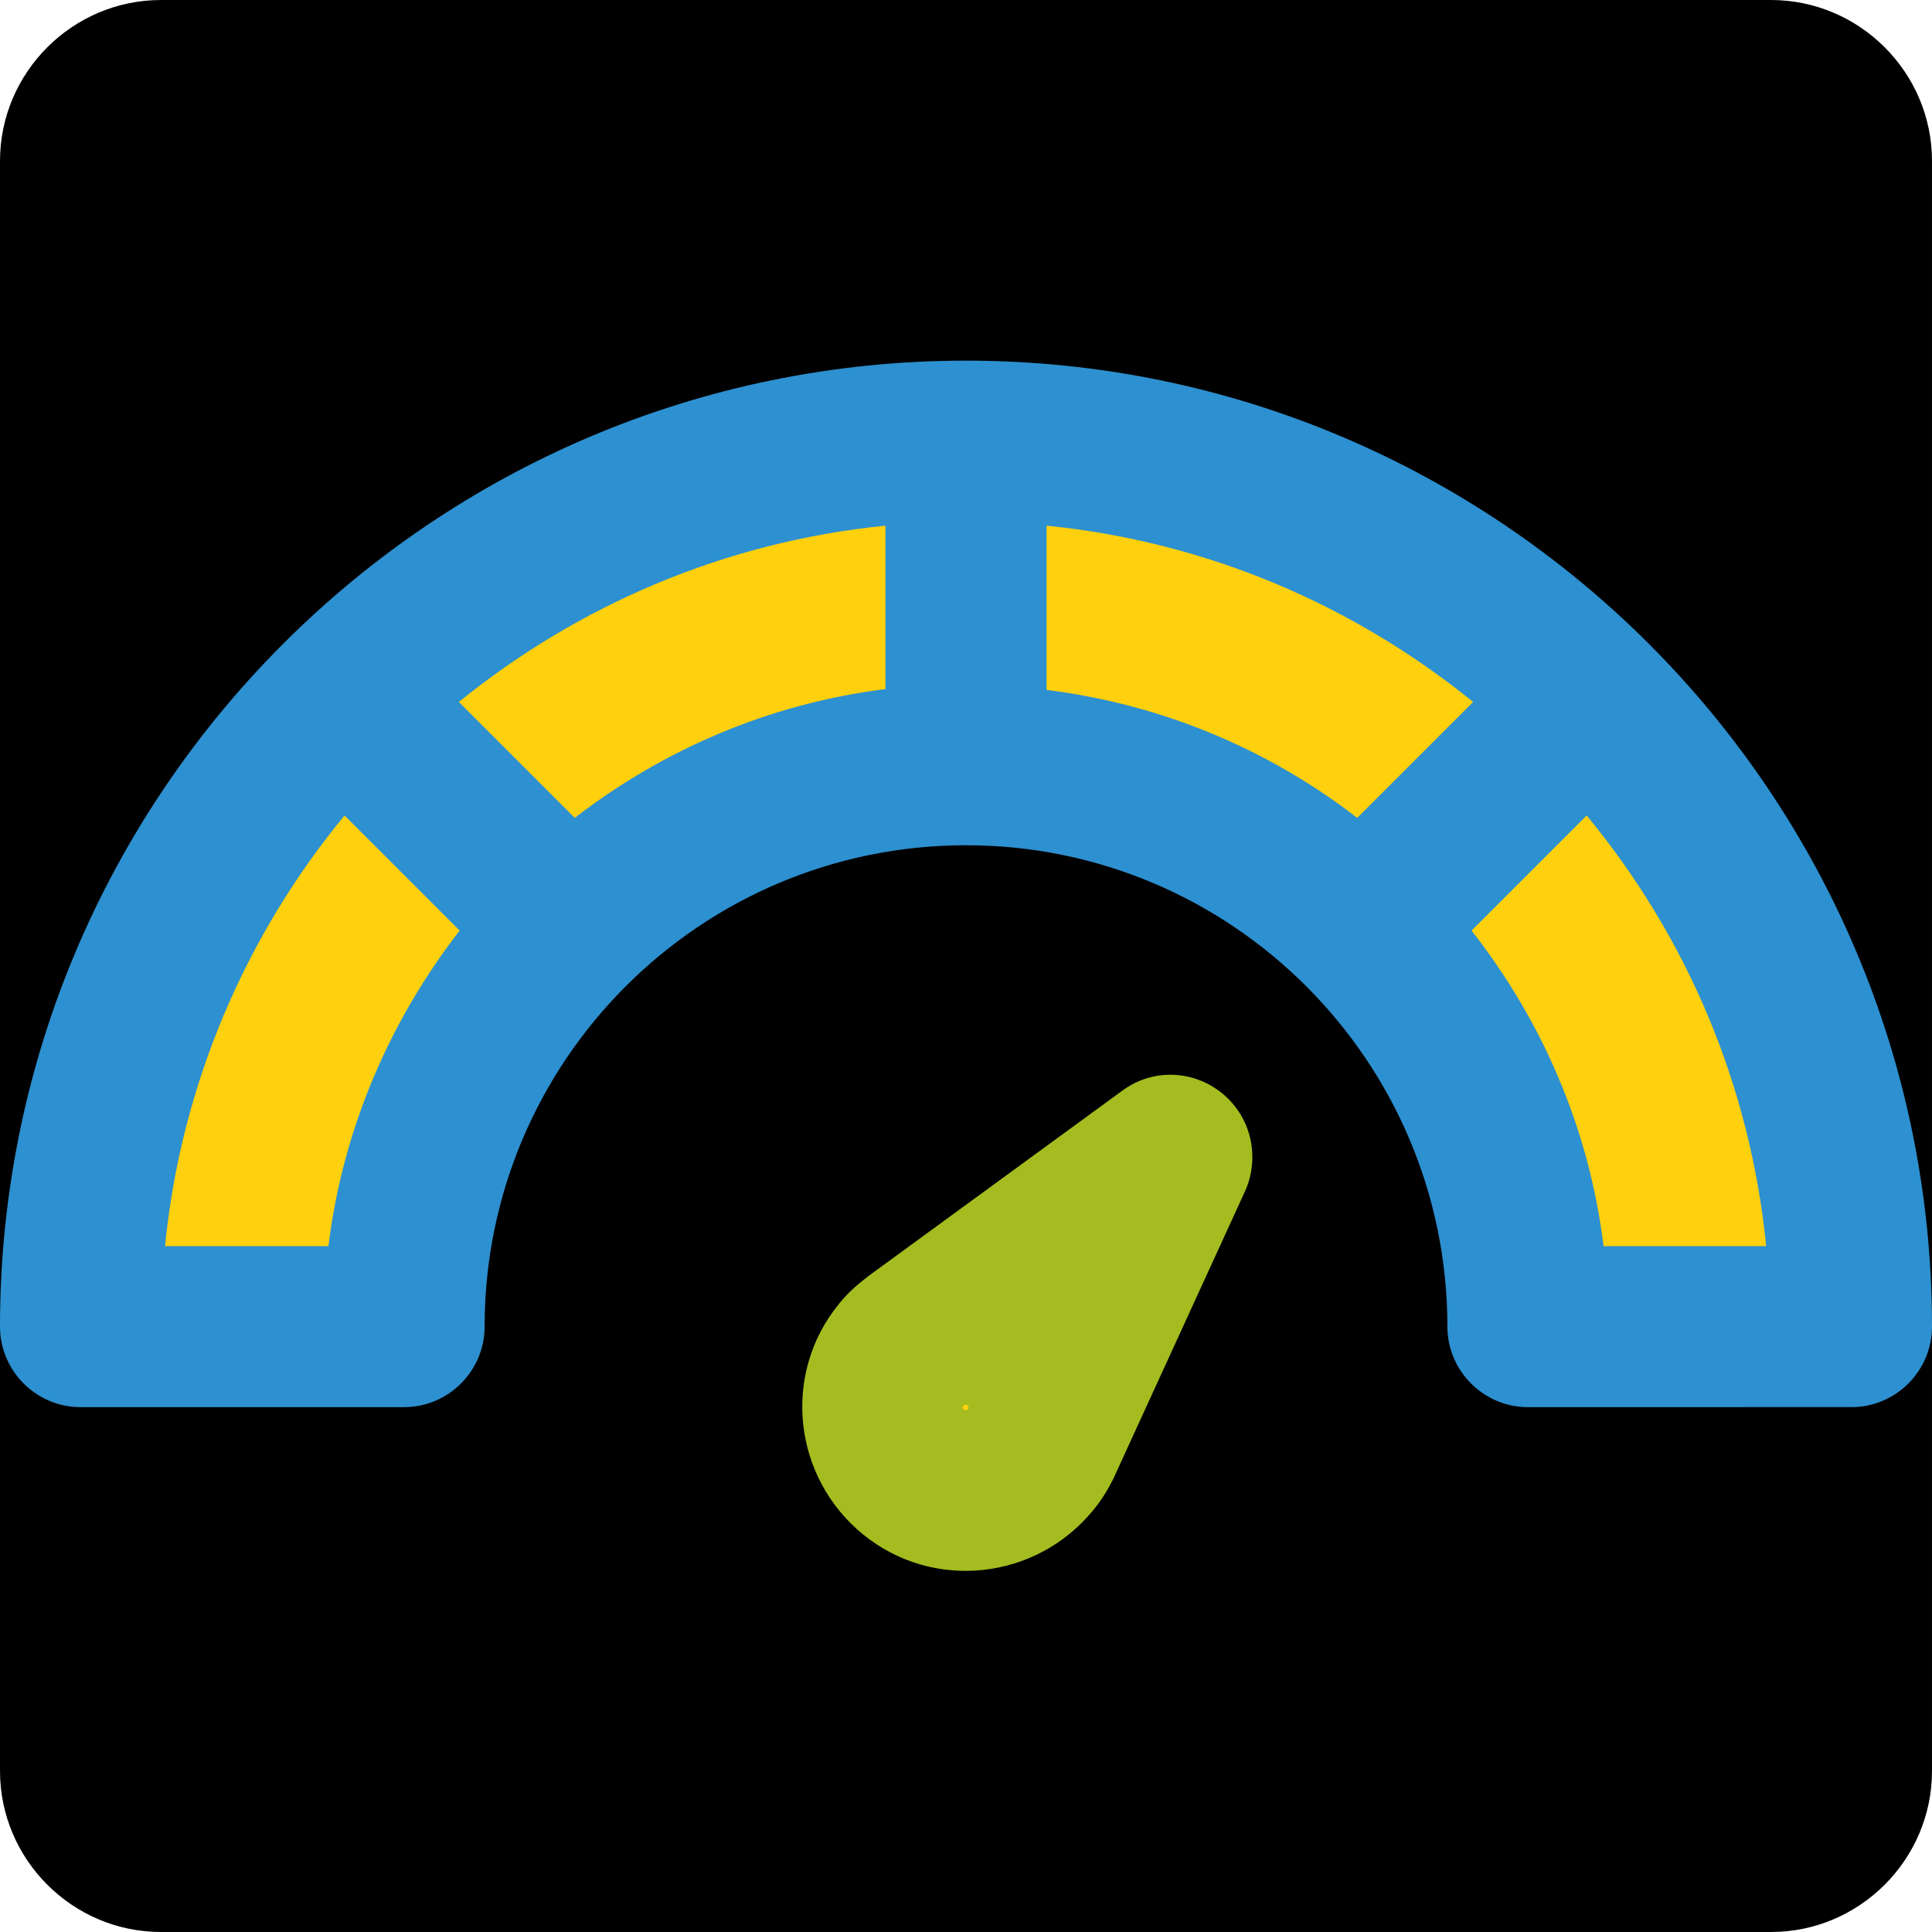 <svg version="1.1" xmlns="http://www.w3.org/2000/svg" xmlns:xlink="http://www.w3.org/1999/xlink" x="0px" y="0px"
	 viewBox="0 0 240 240" style="enable-background:new 0 0 240 240;" xml:space="preserve">

<g class="frame">
	<path d="M220,240H20c-11,0-20-9-20-20V20C0,9,9,0,20,0h200c11,0,20,9,20,20v200C240,231,231,240,220,240z"/>
</g>
<g id="business_intelligence">
  <path style="display:inline;fill:#2D90D0;" d="M120,44.8c-66.2,0-120,53.8-120,120c0,5.5,4.5,10,10,10h40.2c5.5,0,10-4.5,10-10c0-33,26.8-59.8,59.8-59.8
    s59.8,26.8,59.8,59.8c0,5.5,4.5,10,10,10H230c5.5,0,10-4.5,10-10C240,98.6,186.2,44.8,120,44.8z"/>
  <path style="display:inline;fill:#A5BC20;" d="M138.3,183.7L138.3,183.7l16.4-35.8l0,0c1.8-4.1,0.8-9.1-2.9-12.1c-3.7-3-8.8-3-12.4-0.3l0,0l-31.5,23l0,0
    c-1.3,1-2.6,2.1-3.7,3.5c-7.1,8.7-5.7,21.5,3,28.6s21.5,5.7,28.6-3C136.8,186.4,137.6,185.1,138.3,183.7z"/>
  <g style="display:inline;">
    <path style="fill:#FFD00E;" d="M168.6,101.6c-11-8.5-24.2-14.1-38.6-15.9V65.3c20,2,38.2,9.9,53,21.9L168.6,101.6z M71.4,101.6L57,87.2
      c14.8-12,33-19.9,53-21.9v20.3C95.6,87.4,82.4,93.1,71.4,101.6z M40.8,154.8H20.5c2-20.2,10.1-38.7,22.3-53.5l14.3,14.3
      C48.5,126.7,42.6,140.1,40.8,154.8z M199.2,154.8c-1.8-14.7-7.7-28.1-16.4-39.2l14.3-14.3c12.3,14.9,20.3,33.3,22.3,53.5H199.2z
        M119.7,175.1c-0.1-0.1-0.2-0.3,0-0.5c0.1-0.1,0.3-0.2,0.5,0c0.1,0.1,0.2,0.3,0,0.5C120.1,175.2,119.9,175.2,119.7,175.1z"/>
  </g>
</g>
</svg>
